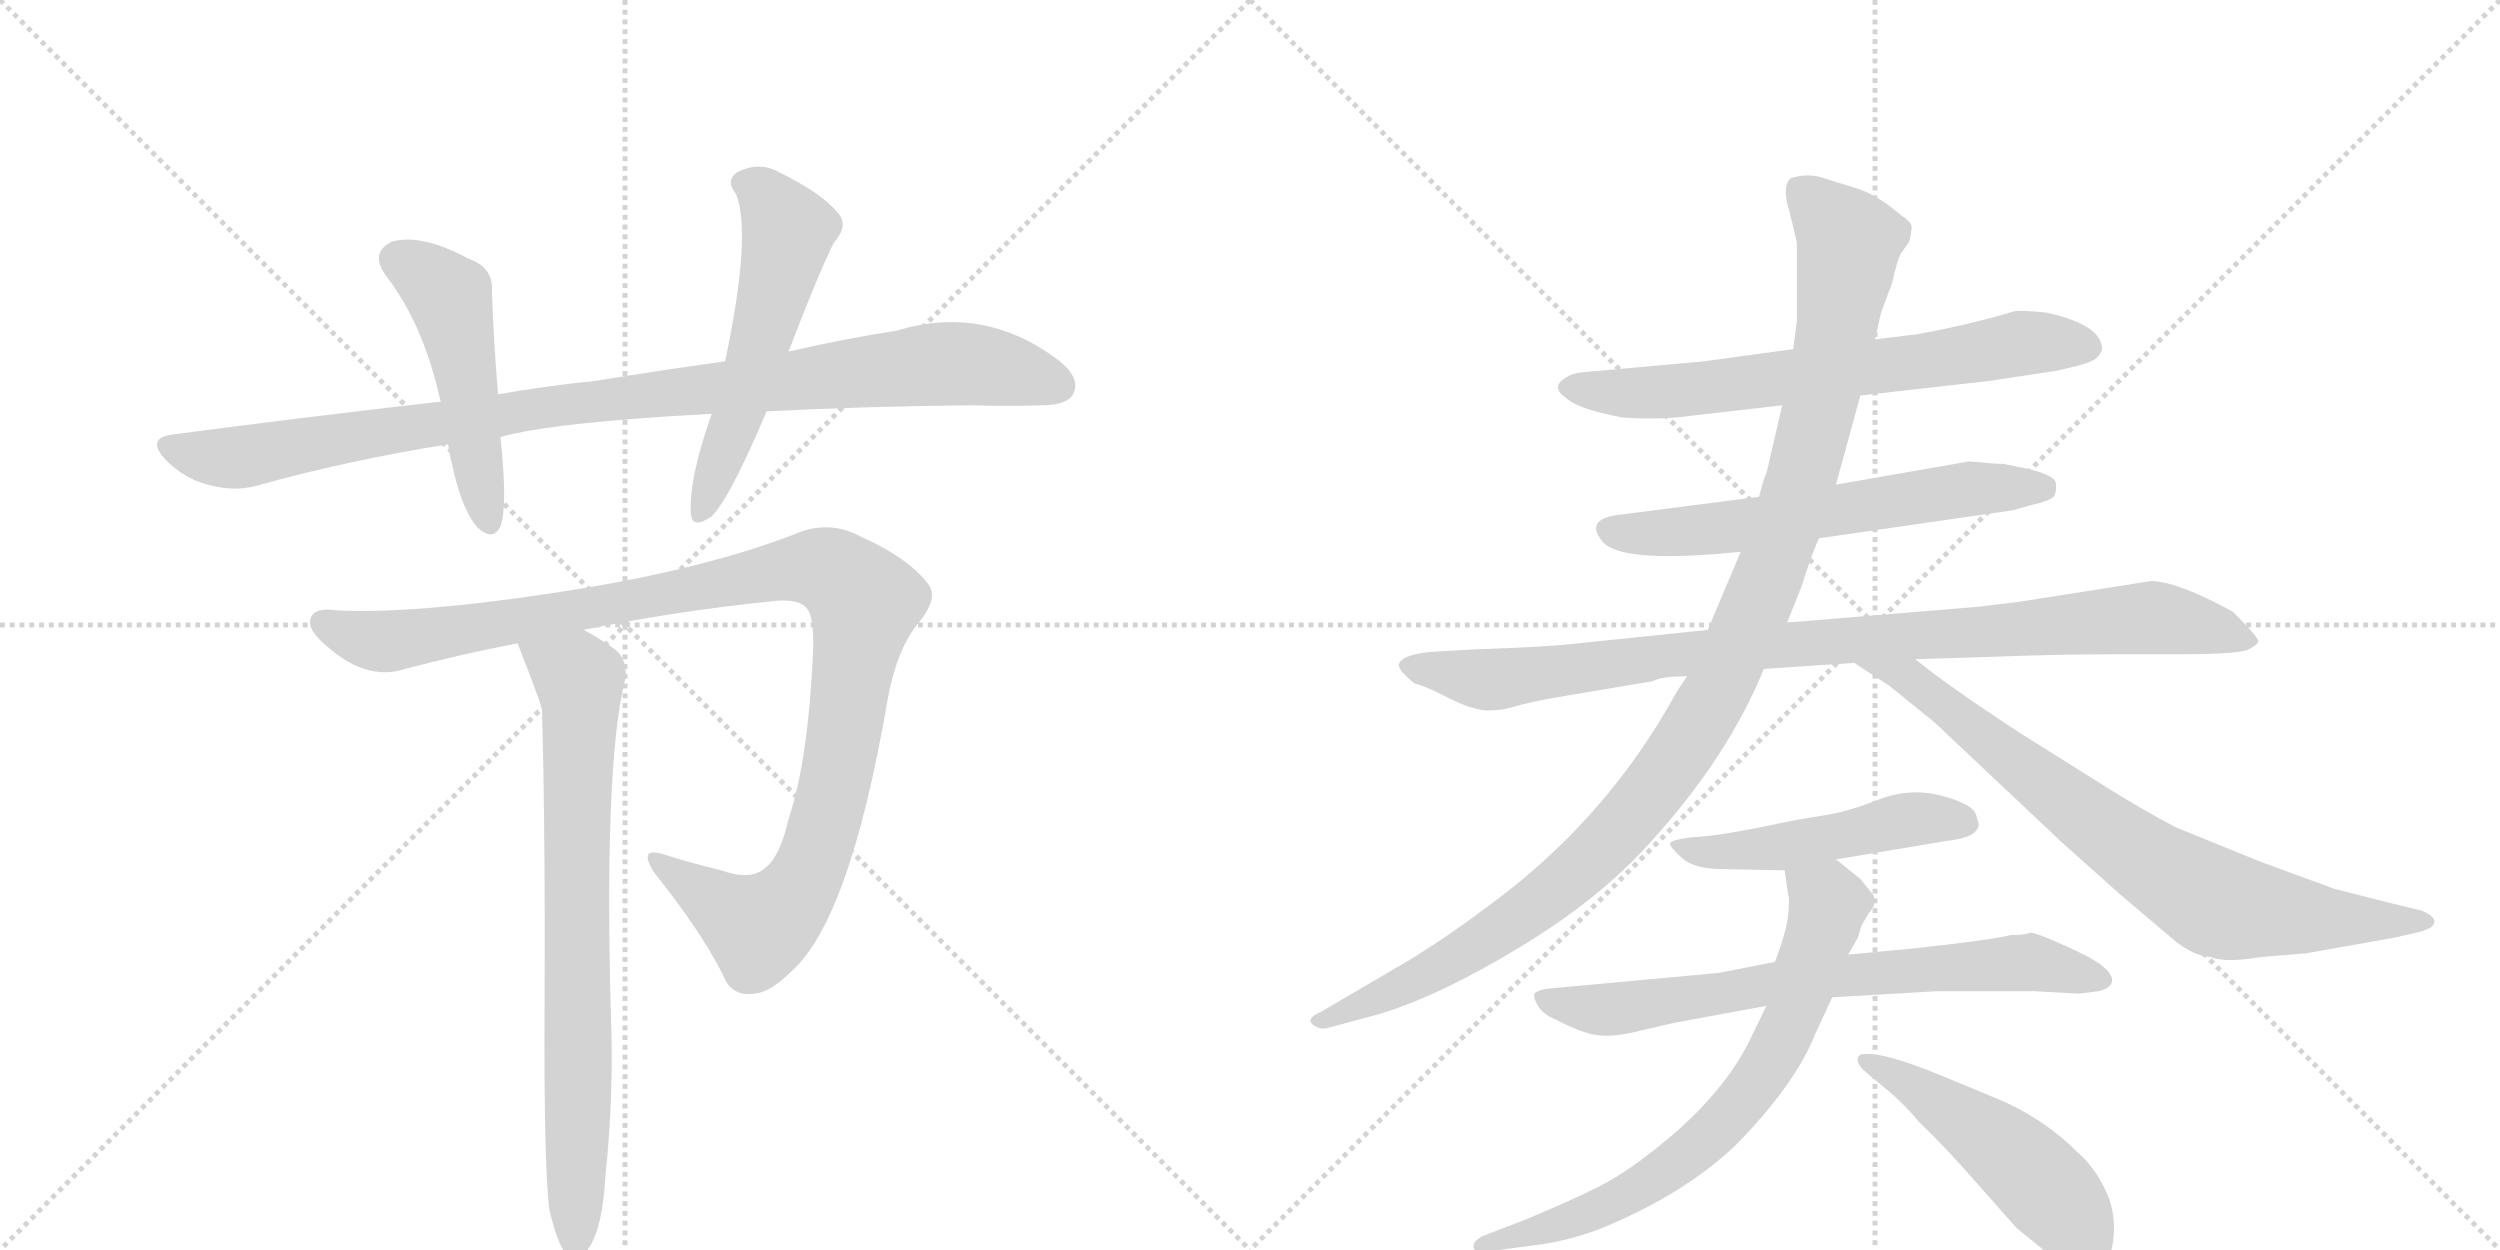 <svg version="1.1" viewBox="0 0 2048 1024" xmlns="http://www.w3.org/2000/svg">
  <g stroke="lightgray" stroke-dasharray="1,1" stroke-width="1" transform="scale(4, 4)">
    <line x1="0" y1="0" x2="256" y2="256"></line>
    <line x1="256" y1="0" x2="0" y2="256"></line>
    <line x1="128" y1="0" x2="128" y2="256"></line>
    <line x1="0" y1="128" x2="256" y2="128"></line>
    <line x1="256" y1="0" x2="512" y2="256"></line>
    <line x1="512" y1="0" x2="256" y2="256"></line>
    <line x1="384" y1="0" x2="384" y2="256"></line>
    <line x1="256" y1="128" x2="512" y2="128"></line>
  </g>
<g transform="scale(1, -1) translate(0, -850)">
   <style type="text/css">
    @keyframes keyframes0 {
      from {
       stroke: black;
       stroke-dashoffset: 992;
       stroke-width: 128;
       }
       76% {
       animation-timing-function: step-end;
       stroke: black;
       stroke-dashoffset: 0;
       stroke-width: 128;
       }
       to {
       stroke: black;
       stroke-width: 1024;
       }
       }
       #make-me-a-hanzi-animation-0 {
         animation: keyframes0 1.057s both;
         animation-delay: 0s;
         animation-timing-function: linear;
       }
    @keyframes keyframes1 {
      from {
       stroke: black;
       stroke-dashoffset: 494;
       stroke-width: 128;
       }
       62% {
       animation-timing-function: step-end;
       stroke: black;
       stroke-dashoffset: 0;
       stroke-width: 128;
       }
       to {
       stroke: black;
       stroke-width: 1024;
       }
       }
       #make-me-a-hanzi-animation-1 {
         animation: keyframes1 0.652s both;
         animation-delay: 1.057s;
         animation-timing-function: linear;
       }
    @keyframes keyframes2 {
      from {
       stroke: black;
       stroke-dashoffset: 552;
       stroke-width: 128;
       }
       64% {
       animation-timing-function: step-end;
       stroke: black;
       stroke-dashoffset: 0;
       stroke-width: 128;
       }
       to {
       stroke: black;
       stroke-width: 1024;
       }
       }
       #make-me-a-hanzi-animation-2 {
         animation: keyframes2 0.699s both;
         animation-delay: 1.709s;
         animation-timing-function: linear;
       }
    @keyframes keyframes3 {
      from {
       stroke: black;
       stroke-dashoffset: 1105;
       stroke-width: 128;
       }
       78% {
       animation-timing-function: step-end;
       stroke: black;
       stroke-dashoffset: 0;
       stroke-width: 128;
       }
       to {
       stroke: black;
       stroke-width: 1024;
       }
       }
       #make-me-a-hanzi-animation-3 {
         animation: keyframes3 1.149s both;
         animation-delay: 2.409s;
         animation-timing-function: linear;
       }
    @keyframes keyframes4 {
      from {
       stroke: black;
       stroke-dashoffset: 766;
       stroke-width: 128;
       }
       71% {
       animation-timing-function: step-end;
       stroke: black;
       stroke-dashoffset: 0;
       stroke-width: 128;
       }
       to {
       stroke: black;
       stroke-width: 1024;
       }
       }
       #make-me-a-hanzi-animation-4 {
         animation: keyframes4 0.873s both;
         animation-delay: 3.558s;
         animation-timing-function: linear;
       }
    @keyframes keyframes5 {
      from {
       stroke: black;
       stroke-dashoffset: 682;
       stroke-width: 128;
       }
       69% {
       animation-timing-function: step-end;
       stroke: black;
       stroke-dashoffset: 0;
       stroke-width: 128;
       }
       to {
       stroke: black;
       stroke-width: 1024;
       }
       }
       #make-me-a-hanzi-animation-5 {
         animation: keyframes5 0.805s both;
         animation-delay: 4.431s;
         animation-timing-function: linear;
       }
    @keyframes keyframes6 {
      from {
       stroke: black;
       stroke-dashoffset: 613;
       stroke-width: 128;
       }
       67% {
       animation-timing-function: step-end;
       stroke: black;
       stroke-dashoffset: 0;
       stroke-width: 128;
       }
       to {
       stroke: black;
       stroke-width: 1024;
       }
       }
       #make-me-a-hanzi-animation-6 {
         animation: keyframes6 0.749s both;
         animation-delay: 5.236s;
         animation-timing-function: linear;
       }
    @keyframes keyframes7 {
      from {
       stroke: black;
       stroke-dashoffset: 952;
       stroke-width: 128;
       }
       76% {
       animation-timing-function: step-end;
       stroke: black;
       stroke-dashoffset: 0;
       stroke-width: 128;
       }
       to {
       stroke: black;
       stroke-width: 1024;
       }
       }
       #make-me-a-hanzi-animation-7 {
         animation: keyframes7 1.025s both;
         animation-delay: 5.985s;
         animation-timing-function: linear;
       }
    @keyframes keyframes8 {
      from {
       stroke: black;
       stroke-dashoffset: 1133;
       stroke-width: 128;
       }
       79% {
       animation-timing-function: step-end;
       stroke: black;
       stroke-dashoffset: 0;
       stroke-width: 128;
       }
       to {
       stroke: black;
       stroke-width: 1024;
       }
       }
       #make-me-a-hanzi-animation-8 {
         animation: keyframes8 1.172s both;
         animation-delay: 7.01s;
         animation-timing-function: linear;
       }
    @keyframes keyframes9 {
      from {
       stroke: black;
       stroke-dashoffset: 779;
       stroke-width: 128;
       }
       72% {
       animation-timing-function: step-end;
       stroke: black;
       stroke-dashoffset: 0;
       stroke-width: 128;
       }
       to {
       stroke: black;
       stroke-width: 1024;
       }
       }
       #make-me-a-hanzi-animation-9 {
         animation: keyframes9 0.884s both;
         animation-delay: 8.182s;
         animation-timing-function: linear;
       }
    @keyframes keyframes10 {
      from {
       stroke: black;
       stroke-dashoffset: 496;
       stroke-width: 128;
       }
       62% {
       animation-timing-function: step-end;
       stroke: black;
       stroke-dashoffset: 0;
       stroke-width: 128;
       }
       to {
       stroke: black;
       stroke-width: 1024;
       }
       }
       #make-me-a-hanzi-animation-10 {
         animation: keyframes10 0.654s both;
         animation-delay: 9.066s;
         animation-timing-function: linear;
       }
    @keyframes keyframes11 {
      from {
       stroke: black;
       stroke-dashoffset: 718;
       stroke-width: 128;
       }
       70% {
       animation-timing-function: step-end;
       stroke: black;
       stroke-dashoffset: 0;
       stroke-width: 128;
       }
       to {
       stroke: black;
       stroke-width: 1024;
       }
       }
       #make-me-a-hanzi-animation-11 {
         animation: keyframes11 0.834s both;
         animation-delay: 9.719s;
         animation-timing-function: linear;
       }
    @keyframes keyframes12 {
      from {
       stroke: black;
       stroke-dashoffset: 717;
       stroke-width: 128;
       }
       70% {
       animation-timing-function: step-end;
       stroke: black;
       stroke-dashoffset: 0;
       stroke-width: 128;
       }
       to {
       stroke: black;
       stroke-width: 1024;
       }
       }
       #make-me-a-hanzi-animation-12 {
         animation: keyframes12 0.833s both;
         animation-delay: 10.554s;
         animation-timing-function: linear;
       }
    @keyframes keyframes13 {
      from {
       stroke: black;
       stroke-dashoffset: 497;
       stroke-width: 128;
       }
       62% {
       animation-timing-function: step-end;
       stroke: black;
       stroke-dashoffset: 0;
       stroke-width: 128;
       }
       to {
       stroke: black;
       stroke-width: 1024;
       }
       }
       #make-me-a-hanzi-animation-13 {
         animation: keyframes13 0.654s both;
         animation-delay: 11.387s;
         animation-timing-function: linear;
       }
</style>
<path d="M 628 513 Q 704 517 796 518 Q 826 517 853 518 Q 874 518 879 527 Q 886 540 867 555 Q 806 601 734 579 Q 694 573 646 562 L 594 554 Q 543 547 488 538 Q 448 534 408 527 L 361 521 Q 255 509 141 494 Q 119 491 136 473 Q 151 458 170 453 Q 192 447 210 452 Q 285 473 367 486 L 410 492 Q 452 504 583 511 L 628 513 Z" fill="lightgray"></path> 
<path d="M 408 527 Q 404 575 403 612 Q 404 631 384 638 Q 345 659 321 652 Q 302 643 317 623 Q 347 584 361 521 L 367 486 Q 376 435 391 418 Q 404 406 410 419 Q 416 435 410 492 L 408 527 Z" fill="lightgray"></path> 
<path d="M 646 562 Q 670 625 683 651 Q 696 666 686 676 Q 673 692 638 709 Q 622 718 604 709 Q 594 702 603 691 Q 616 658 594 554 L 583 511 Q 564 457 566 429 Q 567 416 583 427 Q 598 442 628 513 L 646 562 Z" fill="lightgray"></path> 
<path d="M 478 334 Q 557 350 638 358 Q 659 359 663 348 Q 667 339 666 315 Q 662 227 646 179 Q 639 149 628 140 Q 616 128 591 137 Q 566 143 544 150 Q 522 157 536 135 Q 573 89 592 52 Q 599 33 618 36 Q 631 37 648 54 Q 696 96 727 276 Q 734 316 751 338 Q 770 360 760 372 Q 744 393 706 410 Q 679 425 650 412 Q 569 381 445 363 Q 337 347 276 350 Q 255 353 254 341 Q 253 331 276 314 Q 304 293 332 302 Q 377 314 424 323 L 478 334 Z" fill="lightgray"></path> 
<path d="M 450 -141 Q 456 -166 462 -175 Q 468 -182 475 -180 Q 493 -168 496 -113 Q 502 -56 501 0 Q 494 220 512 293 Q 515 311 501 320 Q 488 329 478 334 C 452 349 413 351 424 323 Q 442 277 444 269 Q 447 161 446 -4 Q 446 -107 450 -141 Z" fill="lightgray"></path> 
<path d="M 1524 526 L 1630 538 L 1683 546 Q 1707 551 1713 554 Q 1720 557 1722 564 Q 1722 584 1676 594 Q 1655 596 1650 595 Q 1610 583 1569 576 L 1536 572 L 1469 564 L 1396 554 L 1296 545 Q 1286 544 1279 538 Q 1272 531 1283 524 Q 1292 515 1329 508 Q 1360 506 1382 509 L 1460 518 L 1524 526 Z" fill="lightgray"></path> 
<path d="M 1649 432 L 1663 436 Q 1681 440 1683 444 Q 1685 448 1684 455 Q 1682 461 1661 466 L 1641 470 Q 1633 470 1626 471 L 1613 472 L 1504 453 L 1441 443 L 1324 428 Q 1298 424 1313 406 Q 1329 388 1426 398 L 1490 409 L 1649 432 Z" fill="lightgray"></path> 
<path d="M 1399 334 L 1293 323 Q 1269 320 1207 318 L 1173 316 Q 1149 314 1146 306 Q 1145 301 1159 290 Q 1168 288 1187 278 Q 1207 268 1219 268 Q 1231 268 1240 271 Q 1250 274 1271 278 L 1354 292 Q 1361 296 1382 296 L 1445 302 L 1519 307 L 1569 310 L 1634 312 Q 1686 314 1728 314 L 1783 314 Q 1834 314 1842 318 Q 1850 322 1850 325 Q 1850 328 1829 349 Q 1783 374 1762 374 L 1654 357 L 1621 353 L 1464 340 L 1399 334 Z" fill="lightgray"></path> 
<path d="M 1504 453 L 1524 526 L 1536 572 L 1541 594 L 1550 618 Q 1554 636 1557 642 L 1564 652 Q 1566 660 1566 664 Q 1566 668 1557 674 Q 1537 691 1520 696 L 1491 705 Q 1479 708 1467 704 Q 1460 698 1465 680 Q 1470 661 1472 651 L 1472 587 L 1469 564 L 1460 518 L 1447 462 Q 1446 462 1441 443 L 1426 398 L 1399 334 L 1382 296 L 1374 284 Q 1315 176 1214 104 Q 1189 85 1157 65 L 1082 21 Q 1070 16 1075 11 Q 1081 6 1088 8 L 1129 19 Q 1179 34 1245 74 Q 1311 114 1352 160 Q 1415 229 1445 302 L 1464 340 L 1476 370 Q 1483 393 1490 409 L 1504 453 Z" fill="lightgray"></path> 
<path d="M 1519 307 L 1548 288 L 1585 258 L 1689 160 L 1736 118 L 1782 79 Q 1797 67 1811 66 Q 1823 61 1852 66 L 1889 69 L 1962 82 L 1984 87 L 1991 90 Q 2000 97 1984 104 Q 1950 112 1912 122 L 1852 144 L 1783 172 Q 1754 187 1721 208 L 1654 250 Q 1596 288 1569 310 C 1545 328 1494 323 1519 307 Z" fill="lightgray"></path> 
<path d="M 1504 146 L 1594 161 Q 1621 164 1621 175 L 1619 182 Q 1617 191 1591 198 Q 1565 205 1539 195 Q 1514 185 1494 182 Q 1474 179 1455 175 Q 1437 171 1419 168 Q 1402 165 1385 164 Q 1369 162 1368 159 Q 1368 156 1378 147 Q 1388 138 1412 138 L 1462 137 L 1504 146 Z" fill="lightgray"></path> 
<path d="M 1408 53 L 1267 40 Q 1260 39 1257 36 Q 1256 32 1260 26 Q 1264 19 1274 15 Q 1297 3 1309 2 Q 1322 0 1345 6 L 1371 12 L 1447 26 L 1501 33 L 1587 38 L 1667 38 L 1703 36 L 1719 38 Q 1728 40 1730 45 Q 1733 56 1701 71 Q 1669 86 1663 86 Q 1659 84 1647 84 Q 1632 80 1567 73 L 1514 68 L 1454 62 L 1408 53 Z" fill="lightgray"></path> 
<path d="M 1447 26 L 1433 -3 Q 1409 -51 1350 -96 Q 1328 -113 1308 -123 Q 1288 -133 1250 -149 L 1216 -162 Q 1207 -166 1207 -171 Q 1207 -173 1209 -175 Q 1212 -177 1220 -175 L 1258 -170 Q 1283 -167 1310 -157 Q 1379 -129 1422 -88 Q 1471 -38 1487 3 L 1501 33 L 1514 68 L 1522 82 L 1525 92 L 1531 102 Q 1540 112 1532 120 L 1524 130 L 1504 146 C 1481 165 1458 167 1462 137 L 1465 116 Q 1466 115 1465 102 Q 1464 88 1454 62 L 1447 26 Z" fill="lightgray"></path> 
<path d="M 1527 -27 L 1540 -38 Q 1557 -51 1572 -69 Q 1594 -90 1621 -121 L 1652 -156 L 1679 -178 Q 1696 -193 1709 -192 Q 1723 -191 1728 -181 Q 1736 -153 1727 -130 Q 1718 -108 1702 -94 Q 1674 -66 1636 -50 L 1590 -31 Q 1539 -10 1524 -14 Q 1518 -18 1527 -27 Z" fill="lightgray"></path> 
      <clipPath id="make-me-a-hanzi-clip-0">
      <path d="M 628 513 Q 704 517 796 518 Q 826 517 853 518 Q 874 518 879 527 Q 886 540 867 555 Q 806 601 734 579 Q 694 573 646 562 L 594 554 Q 543 547 488 538 Q 448 534 408 527 L 361 521 Q 255 509 141 494 Q 119 491 136 473 Q 151 458 170 453 Q 192 447 210 452 Q 285 473 367 486 L 410 492 Q 452 504 583 511 L 628 513 Z" fill="lightgray"></path>
      </clipPath>
      <path clip-path="url(#make-me-a-hanzi-clip-0)" d="M 139 483 L 192 475 L 457 518 L 763 552 L 809 550 L 867 534 " fill="none" id="make-me-a-hanzi-animation-0" stroke-dasharray="864 1728" stroke-linecap="round"></path>

      <clipPath id="make-me-a-hanzi-clip-1">
      <path d="M 408 527 Q 404 575 403 612 Q 404 631 384 638 Q 345 659 321 652 Q 302 643 317 623 Q 347 584 361 521 L 367 486 Q 376 435 391 418 Q 404 406 410 419 Q 416 435 410 492 L 408 527 Z" fill="lightgray"></path>
      </clipPath>
      <path clip-path="url(#make-me-a-hanzi-clip-1)" d="M 327 636 L 369 605 L 400 422 " fill="none" id="make-me-a-hanzi-animation-1" stroke-dasharray="366 732" stroke-linecap="round"></path>

      <clipPath id="make-me-a-hanzi-clip-2">
      <path d="M 646 562 Q 670 625 683 651 Q 696 666 686 676 Q 673 692 638 709 Q 622 718 604 709 Q 594 702 603 691 Q 616 658 594 554 L 583 511 Q 564 457 566 429 Q 567 416 583 427 Q 598 442 628 513 L 646 562 Z" fill="lightgray"></path>
      </clipPath>
      <path clip-path="url(#make-me-a-hanzi-clip-2)" d="M 610 700 L 625 691 L 646 661 L 606 511 L 575 430 " fill="none" id="make-me-a-hanzi-animation-2" stroke-dasharray="424 848" stroke-linecap="round"></path>

      <clipPath id="make-me-a-hanzi-clip-3">
      <path d="M 478 334 Q 557 350 638 358 Q 659 359 663 348 Q 667 339 666 315 Q 662 227 646 179 Q 639 149 628 140 Q 616 128 591 137 Q 566 143 544 150 Q 522 157 536 135 Q 573 89 592 52 Q 599 33 618 36 Q 631 37 648 54 Q 696 96 727 276 Q 734 316 751 338 Q 770 360 760 372 Q 744 393 706 410 Q 679 425 650 412 Q 569 381 445 363 Q 337 347 276 350 Q 255 353 254 341 Q 253 331 276 314 Q 304 293 332 302 Q 377 314 424 323 L 478 334 Z" fill="lightgray"></path>
      </clipPath>
      <path clip-path="url(#make-me-a-hanzi-clip-3)" d="M 264 340 L 313 324 L 640 383 L 667 385 L 685 379 L 708 356 L 688 226 L 670 155 L 656 124 L 620 90 L 538 144 " fill="none" id="make-me-a-hanzi-animation-3" stroke-dasharray="977 1954" stroke-linecap="round"></path>

      <clipPath id="make-me-a-hanzi-clip-4">
      <path d="M 450 -141 Q 456 -166 462 -175 Q 468 -182 475 -180 Q 493 -168 496 -113 Q 502 -56 501 0 Q 494 220 512 293 Q 515 311 501 320 Q 488 329 478 334 C 452 349 413 351 424 323 Q 442 277 444 269 Q 447 161 446 -4 Q 446 -107 450 -141 Z" fill="lightgray"></path>
      </clipPath>
      <path clip-path="url(#make-me-a-hanzi-clip-4)" d="M 433 315 L 474 293 L 476 276 L 471 -170 " fill="none" id="make-me-a-hanzi-animation-4" stroke-dasharray="638 1276" stroke-linecap="round"></path>

      <clipPath id="make-me-a-hanzi-clip-5">
      <path d="M 1524 526 L 1630 538 L 1683 546 Q 1707 551 1713 554 Q 1720 557 1722 564 Q 1722 584 1676 594 Q 1655 596 1650 595 Q 1610 583 1569 576 L 1536 572 L 1469 564 L 1396 554 L 1296 545 Q 1286 544 1279 538 Q 1272 531 1283 524 Q 1292 515 1329 508 Q 1360 506 1382 509 L 1460 518 L 1524 526 Z" fill="lightgray"></path>
      </clipPath>
      <path clip-path="url(#make-me-a-hanzi-clip-5)" d="M 1287 533 L 1362 529 L 1605 558 L 1655 569 L 1710 566 " fill="none" id="make-me-a-hanzi-animation-5" stroke-dasharray="554 1108" stroke-linecap="round"></path>

      <clipPath id="make-me-a-hanzi-clip-6">
      <path d="M 1649 432 L 1663 436 Q 1681 440 1683 444 Q 1685 448 1684 455 Q 1682 461 1661 466 L 1641 470 Q 1633 470 1626 471 L 1613 472 L 1504 453 L 1441 443 L 1324 428 Q 1298 424 1313 406 Q 1329 388 1426 398 L 1490 409 L 1649 432 Z" fill="lightgray"></path>
      </clipPath>
      <path clip-path="url(#make-me-a-hanzi-clip-6)" d="M 1320 416 L 1373 413 L 1609 449 L 1674 450 " fill="none" id="make-me-a-hanzi-animation-6" stroke-dasharray="485 970" stroke-linecap="round"></path>

      <clipPath id="make-me-a-hanzi-clip-7">
      <path d="M 1399 334 L 1293 323 Q 1269 320 1207 318 L 1173 316 Q 1149 314 1146 306 Q 1145 301 1159 290 Q 1168 288 1187 278 Q 1207 268 1219 268 Q 1231 268 1240 271 Q 1250 274 1271 278 L 1354 292 Q 1361 296 1382 296 L 1445 302 L 1519 307 L 1569 310 L 1634 312 Q 1686 314 1728 314 L 1783 314 Q 1834 314 1842 318 Q 1850 322 1850 325 Q 1850 328 1829 349 Q 1783 374 1762 374 L 1654 357 L 1621 353 L 1464 340 L 1399 334 Z" fill="lightgray"></path>
      </clipPath>
      <path clip-path="url(#make-me-a-hanzi-clip-7)" d="M 1153 305 L 1223 293 L 1393 316 L 1759 344 L 1843 325 " fill="none" id="make-me-a-hanzi-animation-7" stroke-dasharray="824 1648" stroke-linecap="round"></path>

      <clipPath id="make-me-a-hanzi-clip-8">
      <path d="M 1504 453 L 1524 526 L 1536 572 L 1541 594 L 1550 618 Q 1554 636 1557 642 L 1564 652 Q 1566 660 1566 664 Q 1566 668 1557 674 Q 1537 691 1520 696 L 1491 705 Q 1479 708 1467 704 Q 1460 698 1465 680 Q 1470 661 1472 651 L 1472 587 L 1469 564 L 1460 518 L 1447 462 Q 1446 462 1441 443 L 1426 398 L 1399 334 L 1382 296 L 1374 284 Q 1315 176 1214 104 Q 1189 85 1157 65 L 1082 21 Q 1070 16 1075 11 Q 1081 6 1088 8 L 1129 19 Q 1179 34 1245 74 Q 1311 114 1352 160 Q 1415 229 1445 302 L 1464 340 L 1476 370 Q 1483 393 1490 409 L 1504 453 Z" fill="lightgray"></path>
      </clipPath>
      <path clip-path="url(#make-me-a-hanzi-clip-8)" d="M 1475 695 L 1515 652 L 1503 572 L 1475 454 L 1406 281 L 1338 183 L 1279 124 L 1164 49 L 1082 13 " fill="none" id="make-me-a-hanzi-animation-8" stroke-dasharray="1005 2010" stroke-linecap="round"></path>

      <clipPath id="make-me-a-hanzi-clip-9">
      <path d="M 1519 307 L 1548 288 L 1585 258 L 1689 160 L 1736 118 L 1782 79 Q 1797 67 1811 66 Q 1823 61 1852 66 L 1889 69 L 1962 82 L 1984 87 L 1991 90 Q 2000 97 1984 104 Q 1950 112 1912 122 L 1852 144 L 1783 172 Q 1754 187 1721 208 L 1654 250 Q 1596 288 1569 310 C 1545 328 1494 323 1519 307 Z" fill="lightgray"></path>
      </clipPath>
      <path clip-path="url(#make-me-a-hanzi-clip-9)" d="M 1525 306 L 1573 288 L 1727 167 L 1815 111 L 1891 98 L 1985 96 " fill="none" id="make-me-a-hanzi-animation-9" stroke-dasharray="651 1302" stroke-linecap="round"></path>

      <clipPath id="make-me-a-hanzi-clip-10">
      <path d="M 1504 146 L 1594 161 Q 1621 164 1621 175 L 1619 182 Q 1617 191 1591 198 Q 1565 205 1539 195 Q 1514 185 1494 182 Q 1474 179 1455 175 Q 1437 171 1419 168 Q 1402 165 1385 164 Q 1369 162 1368 159 Q 1368 156 1378 147 Q 1388 138 1412 138 L 1462 137 L 1504 146 Z" fill="lightgray"></path>
      </clipPath>
      <path clip-path="url(#make-me-a-hanzi-clip-10)" d="M 1374 154 L 1444 154 L 1581 180 L 1611 176 " fill="none" id="make-me-a-hanzi-animation-10" stroke-dasharray="368 736" stroke-linecap="round"></path>

      <clipPath id="make-me-a-hanzi-clip-11">
      <path d="M 1408 53 L 1267 40 Q 1260 39 1257 36 Q 1256 32 1260 26 Q 1264 19 1274 15 Q 1297 3 1309 2 Q 1322 0 1345 6 L 1371 12 L 1447 26 L 1501 33 L 1587 38 L 1667 38 L 1703 36 L 1719 38 Q 1728 40 1730 45 Q 1733 56 1701 71 Q 1669 86 1663 86 Q 1659 84 1647 84 Q 1632 80 1567 73 L 1514 68 L 1454 62 L 1408 53 Z" fill="lightgray"></path>
      </clipPath>
      <path clip-path="url(#make-me-a-hanzi-clip-11)" d="M 1264 33 L 1300 23 L 1334 24 L 1463 46 L 1653 61 L 1721 47 " fill="none" id="make-me-a-hanzi-animation-11" stroke-dasharray="590 1180" stroke-linecap="round"></path>

      <clipPath id="make-me-a-hanzi-clip-12">
      <path d="M 1447 26 L 1433 -3 Q 1409 -51 1350 -96 Q 1328 -113 1308 -123 Q 1288 -133 1250 -149 L 1216 -162 Q 1207 -166 1207 -171 Q 1207 -173 1209 -175 Q 1212 -177 1220 -175 L 1258 -170 Q 1283 -167 1310 -157 Q 1379 -129 1422 -88 Q 1471 -38 1487 3 L 1501 33 L 1514 68 L 1522 82 L 1525 92 L 1531 102 Q 1540 112 1532 120 L 1524 130 L 1504 146 C 1481 165 1458 167 1462 137 L 1465 116 Q 1466 115 1465 102 Q 1464 88 1454 62 L 1447 26 Z" fill="lightgray"></path>
      </clipPath>
      <path clip-path="url(#make-me-a-hanzi-clip-12)" d="M 1470 133 L 1497 109 L 1495 96 L 1464 6 L 1426 -54 L 1404 -78 L 1339 -126 L 1286 -150 L 1215 -170 " fill="none" id="make-me-a-hanzi-animation-12" stroke-dasharray="589 1178" stroke-linecap="round"></path>

      <clipPath id="make-me-a-hanzi-clip-13">
      <path d="M 1527 -27 L 1540 -38 Q 1557 -51 1572 -69 Q 1594 -90 1621 -121 L 1652 -156 L 1679 -178 Q 1696 -193 1709 -192 Q 1723 -191 1728 -181 Q 1736 -153 1727 -130 Q 1718 -108 1702 -94 Q 1674 -66 1636 -50 L 1590 -31 Q 1539 -10 1524 -14 Q 1518 -18 1527 -27 Z" fill="lightgray"></path>
      </clipPath>
      <path clip-path="url(#make-me-a-hanzi-clip-13)" d="M 1528 -20 L 1559 -33 L 1651 -99 L 1691 -139 L 1710 -171 " fill="none" id="make-me-a-hanzi-animation-13" stroke-dasharray="369 738" stroke-linecap="round"></path>

</g>
</svg>
